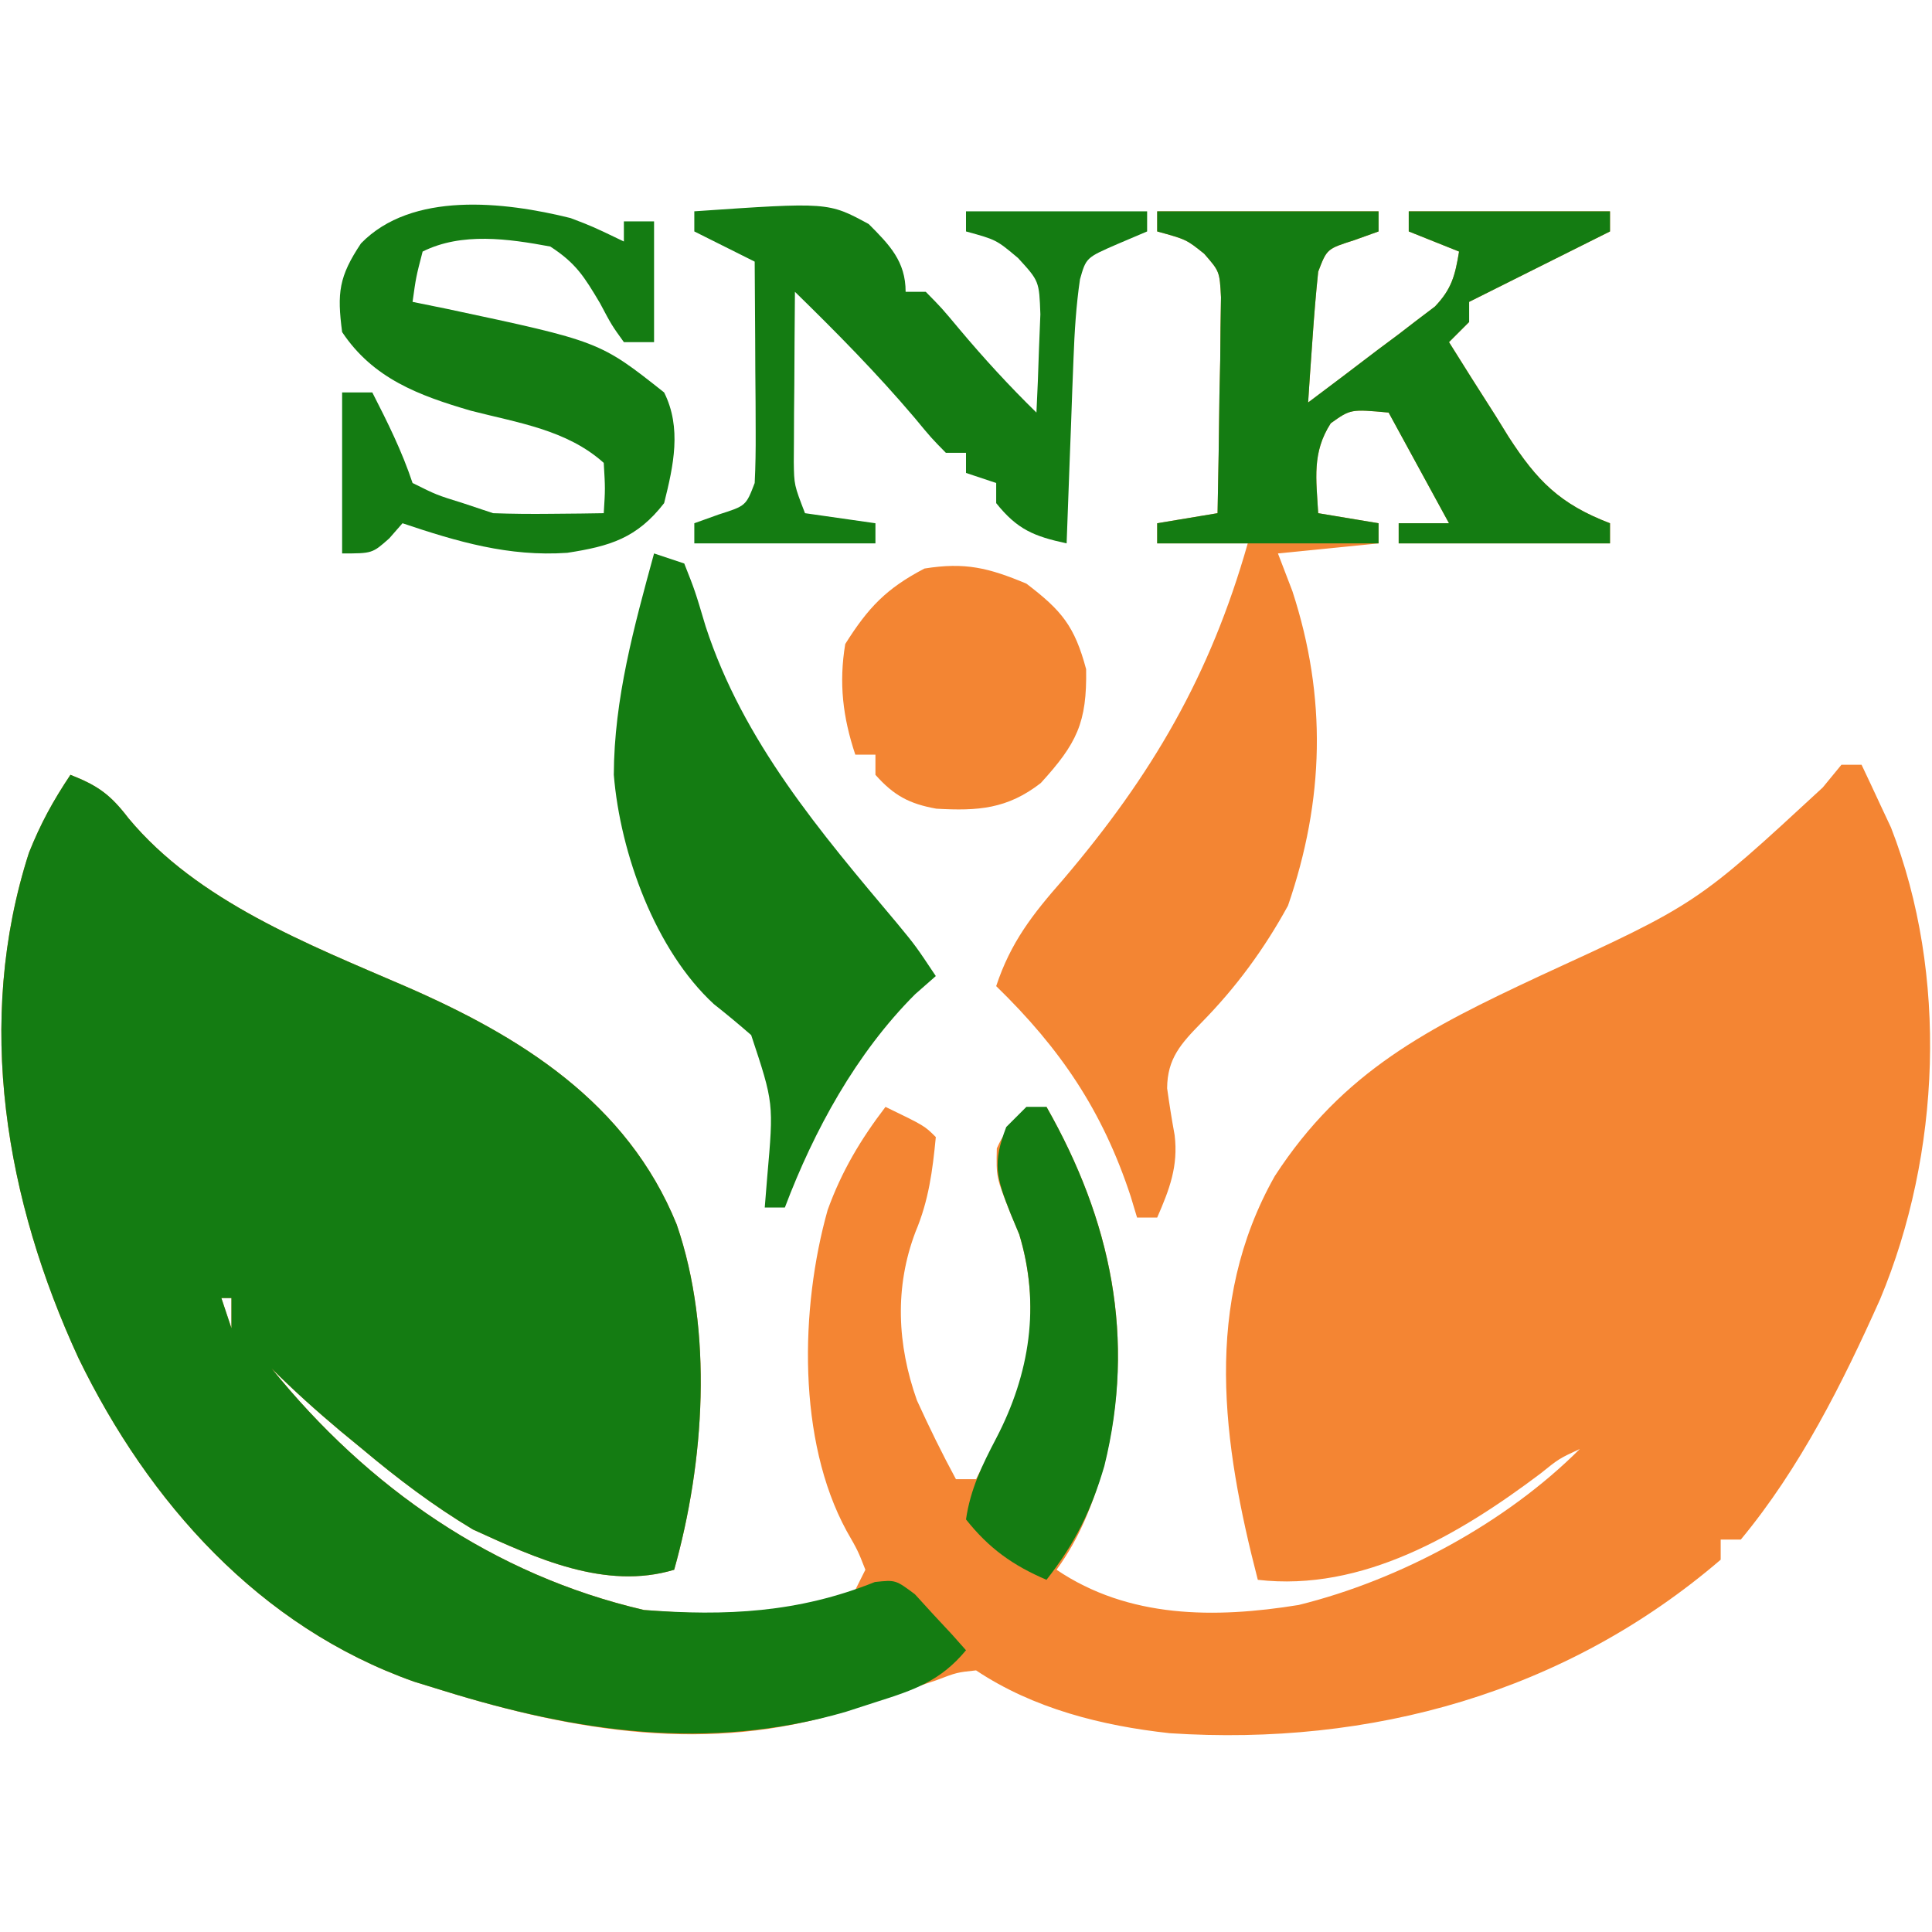 <?xml version="1.0" encoding="UTF-8"?>
<svg version="1.1" xmlns="http://www.w3.org/2000/svg" width="192" height="192">
<path d="M0 0 C0.66 0 1.32 0 2 0 C2.634 1.329 3.256 2.664 3.875 4 C4.397 5.114 4.397 5.114 4.93 6.25 C10.629 20.895 9.869 38.678 3.848 53.104 C0.109 61.465 -4.134 69.926 -10 77 C-10.66 77 -11.32 77 -12 77 C-12 77.66 -12 78.32 -12 79 C-27.426 92.241 -46.775 97.56 -66.743 96.245 C-73.508 95.51 -80.313 93.791 -86 90 C-87.909 90.203 -87.909 90.203 -90 91 C-90.937 91.309 -91.874 91.619 -92.84 91.938 C-94.903 92.645 -96.965 93.353 -99.027 94.062 C-112.49 98.308 -125.857 96.083 -139 92 C-139.937 91.711 -140.874 91.422 -141.84 91.125 C-157.224 85.681 -168.234 73.306 -175.203 58.961 C-182.428 43.307 -185.537 25.578 -180.125 8.75 C-178.962 5.839 -177.751 3.626 -176 1 C-173.275 2.071 -172.03 2.961 -170.227 5.32 C-163.377 13.564 -152.355 17.849 -142.75 22 C-131.309 26.971 -120.678 33.542 -115.75 45.688 C-112.098 56.298 -112.992 69.311 -116 80 C-122.822 82.062 -129.762 78.849 -136 76 C-139.948 73.633 -143.478 70.956 -147 68 C-147.713 67.413 -148.426 66.827 -149.16 66.223 C-151.53 64.232 -153.811 62.189 -156 60 C-146.441 71.833 -133.989 80.512 -119 84 C-111.903 84.539 -104.65 84.784 -98 82 C-97.67 81.34 -97.34 80.68 -97 80 C-97.736 78.117 -97.736 78.117 -98.875 76.125 C-103.765 67.131 -103.494 54.004 -100.75 44.25 C-99.358 40.4 -97.478 37.248 -95 34 C-91.125 35.875 -91.125 35.875 -90 37 C-90.322 40.347 -90.707 43.303 -92.016 46.414 C-94.117 51.934 -93.839 57.635 -91.879 63.16 C-90.665 65.825 -89.394 68.425 -88 71 C-87.34 71 -86.68 71 -86 71 C-85.352 69.73 -84.706 68.459 -84.062 67.188 C-83.703 66.48 -83.343 65.772 -82.973 65.043 C-80.285 59.398 -79.88 52.681 -81.707 46.676 C-81.989 45.999 -82.272 45.322 -82.562 44.625 C-84 41 -84 41 -83.938 38.125 C-82.758 35.451 -81.596 35.16 -79 34 C-72.577 45.302 -70.081 57.029 -73.312 69.75 C-74.426 73.531 -75.666 76.776 -78 80 C-70.846 84.839 -62.272 84.852 -53.938 83.5 C-43.843 81.008 -33.326 75.326 -26 68 C-28.062 68.955 -28.062 68.955 -29.926 70.453 C-37.955 76.498 -47.608 82.208 -58 81 C-61.509 67.433 -63.483 53.572 -56.312 40.875 C-49.52 30.421 -41.025 26.159 -30 21 C-14.369 13.824 -14.369 13.824 -1.859 2.262 C-0.939 1.142 -0.939 1.142 0 0 Z M-161 53 C-160.67 53.99 -160.34 54.98 -160 56 C-160 55.01 -160 54.02 -160 53 C-160.33 53 -160.66 53 -161 53 Z M-19 59 C-18 61 -18 61 -18 61 Z " fill="#F48533" transform="translate(183,76)"/>
<path d="M0 0 C2.725 1.071 3.97 1.961 5.773 4.32 C12.623 12.564 23.645 16.849 33.25 21 C44.691 25.971 55.322 32.542 60.25 44.688 C63.902 55.298 63.008 68.311 60 79 C53.178 81.062 46.238 77.849 40 75 C36.052 72.633 32.522 69.956 29 67 C28.287 66.413 27.574 65.827 26.84 65.223 C24.47 63.232 22.189 61.189 20 59 C29.559 70.833 42.011 79.512 57 83 C65.17 83.62 72.343 83.272 79.945 80.219 C82 80 82 80 83.922 81.434 C84.525 82.095 85.128 82.756 85.75 83.438 C86.364 84.096 86.977 84.755 87.609 85.434 C88.068 85.951 88.527 86.467 89 87 C86.465 90.059 83.865 90.941 80.125 92.125 C78.582 92.624 78.582 92.624 77.008 93.133 C63.348 97.071 50.291 95.129 37 91 C36.063 90.711 35.126 90.422 34.16 90.125 C18.776 84.681 7.766 72.306 0.797 57.961 C-6.428 42.307 -9.537 24.578 -4.125 7.75 C-2.962 4.839 -1.751 2.626 0 0 Z M15 52 C15.33 52.99 15.66 53.98 16 55 C16 54.01 16 53.02 16 52 C15.67 52 15.34 52 15 52 Z " fill="#147C12" transform="translate(7,77)"/>
<path d="M0 0 C7.26 0 14.52 0 22 0 C22 0.66 22 1.32 22 2 C20.793 2.433 20.793 2.433 19.562 2.875 C16.867 3.733 16.867 3.733 16 6 C15.77 8.204 15.589 10.414 15.438 12.625 C15.354 13.814 15.27 15.002 15.184 16.227 C15.093 17.599 15.093 17.599 15 19 C17.322 17.262 19.632 15.511 21.938 13.75 C22.927 13.013 22.927 13.013 23.936 12.262 C24.564 11.778 25.192 11.295 25.84 10.797 C26.421 10.357 27.002 9.917 27.601 9.464 C29.277 7.71 29.608 6.364 30 4 C27.525 3.01 27.525 3.01 25 2 C25 1.34 25 0.68 25 0 C31.6 0 38.2 0 45 0 C45 0.66 45 1.32 45 2 C40.333 4.333 35.667 6.667 31 9 C31 9.66 31 10.32 31 11 C30.34 11.66 29.68 12.32 29 13 C30.525 15.45 32.068 17.883 33.625 20.312 C34.265 21.348 34.265 21.348 34.918 22.404 C37.739 26.762 39.988 29.082 45 31 C45 31.66 45 32.32 45 33 C38.07 33 31.14 33 24 33 C24 32.34 24 31.68 24 31 C25.65 31 27.3 31 29 31 C26.03 25.555 26.03 25.555 23 20 C19.229 19.654 19.229 19.654 17.25 21.062 C15.366 23.983 15.808 26.614 16 30 C17.98 30.33 19.96 30.66 22 31 C22 31.66 22 32.32 22 33 C17.05 33.495 17.05 33.495 12 34 C12.474 35.237 12.949 36.475 13.438 37.75 C16.875 48.291 16.613 58.504 13 69 C10.641 73.311 7.845 77.123 4.398 80.629 C2.378 82.7 1.004 84.184 0.988 87.152 C1.203 88.709 1.452 90.262 1.734 91.809 C2.108 94.891 1.223 97.195 0 100 C-0.66 100 -1.32 100 -2 100 C-2.208 99.31 -2.415 98.621 -2.629 97.91 C-5.416 89.408 -9.611 83.215 -16 77 C-14.564 72.653 -12.383 69.86 -9.375 66.438 C-0.5 56.015 5.268 46.133 9 33 C6.03 33 3.06 33 0 33 C0 32.34 0 31.68 0 31 C1.98 30.67 3.96 30.34 6 30 C6.087 26.063 6.14 22.126 6.188 18.188 C6.213 17.068 6.238 15.948 6.264 14.795 C6.273 13.722 6.283 12.649 6.293 11.543 C6.309 10.553 6.324 9.563 6.341 8.544 C6.207 5.975 6.207 5.975 4.669 4.216 C2.901 2.798 2.901 2.798 0 2 C0 1.34 0 0.68 0 0 Z " fill="#F38533" transform="translate(115,21)"/>
<path d="M0 0 C0.99 0.33 1.98 0.66 3 1 C4.07 3.703 4.07 3.703 5.125 7.25 C8.856 18.691 16.5 27.662 24.152 36.758 C26 39 26 39 28 42 C27.319 42.598 26.639 43.196 25.938 43.812 C20.099 49.651 15.9 57.324 13 65 C12.34 65 11.68 65 11 65 C11.081 63.998 11.162 62.997 11.246 61.965 C11.892 54.616 11.892 54.616 9.652 47.867 C8.445 46.811 7.209 45.787 5.949 44.793 C0.129 39.44 -3.361 29.822 -4 22 C-3.975 14.447 -1.978 7.242 0 0 Z " fill="#147C12" transform="translate(65,55)"/>
<path d="M0 0 C7.26 0 14.52 0 22 0 C22 0.66 22 1.32 22 2 C20.793 2.433 20.793 2.433 19.562 2.875 C16.867 3.733 16.867 3.733 16 6 C15.77 8.204 15.589 10.414 15.438 12.625 C15.354 13.814 15.27 15.002 15.184 16.227 C15.123 17.142 15.062 18.057 15 19 C17.322 17.262 19.632 15.511 21.938 13.75 C22.927 13.013 22.927 13.013 23.936 12.262 C24.564 11.778 25.192 11.295 25.84 10.797 C26.421 10.357 27.002 9.917 27.601 9.464 C29.277 7.71 29.608 6.364 30 4 C28.35 3.34 26.7 2.68 25 2 C25 1.34 25 0.68 25 0 C31.6 0 38.2 0 45 0 C45 0.66 45 1.32 45 2 C40.333 4.333 35.667 6.667 31 9 C31 9.66 31 10.32 31 11 C30.34 11.66 29.68 12.32 29 13 C30.525 15.45 32.068 17.883 33.625 20.312 C34.265 21.348 34.265 21.348 34.918 22.404 C37.739 26.762 39.988 29.082 45 31 C45 31.66 45 32.32 45 33 C38.07 33 31.14 33 24 33 C24 32.34 24 31.68 24 31 C25.65 31 27.3 31 29 31 C27.02 27.37 25.04 23.74 23 20 C19.229 19.654 19.229 19.654 17.25 21.062 C15.366 23.983 15.808 26.614 16 30 C17.98 30.33 19.96 30.66 22 31 C22 31.66 22 32.32 22 33 C14.74 33 7.48 33 0 33 C0 32.34 0 31.68 0 31 C1.98 30.67 3.96 30.34 6 30 C6.087 26.063 6.14 22.126 6.188 18.188 C6.213 17.068 6.238 15.948 6.264 14.795 C6.273 13.722 6.283 12.649 6.293 11.543 C6.309 10.553 6.324 9.563 6.341 8.544 C6.207 5.975 6.207 5.975 4.669 4.216 C2.901 2.798 2.901 2.798 0 2 C0 1.34 0 0.68 0 0 Z " fill="#147C12" transform="translate(115,21)"/>
<path d="M0 0 C2.172 0.828 2.172 0.828 5.297 2.328 C5.297 1.668 5.297 1.008 5.297 0.328 C6.287 0.328 7.277 0.328 8.297 0.328 C8.297 4.288 8.297 8.248 8.297 12.328 C7.307 12.328 6.317 12.328 5.297 12.328 C4.086 10.648 4.086 10.648 2.922 8.453 C1.369 5.846 0.558 4.498 -2.016 2.828 C-6.174 2.054 -10.826 1.389 -14.703 3.328 C-15.359 5.855 -15.359 5.855 -15.703 8.328 C-14.569 8.559 -13.434 8.79 -12.266 9.027 C2.889 12.255 2.889 12.255 9.297 17.328 C11.057 20.849 10.231 24.604 9.297 28.328 C6.589 31.823 3.894 32.614 -0.328 33.266 C-6.136 33.668 -11.24 32.167 -16.703 30.328 C-17.136 30.823 -17.569 31.318 -18.016 31.828 C-19.703 33.328 -19.703 33.328 -22.703 33.328 C-22.703 28.048 -22.703 22.768 -22.703 17.328 C-21.713 17.328 -20.723 17.328 -19.703 17.328 C-18.179 20.311 -16.764 23.146 -15.703 26.328 C-13.327 27.512 -13.327 27.512 -10.703 28.328 C-9.713 28.658 -8.723 28.988 -7.703 29.328 C-5.808 29.397 -3.911 29.413 -2.016 29.391 C-1.022 29.382 -0.028 29.373 0.996 29.363 C1.755 29.352 2.515 29.34 3.297 29.328 C3.448 26.896 3.448 26.896 3.297 24.328 C-0.379 21.033 -5.244 20.348 -9.906 19.145 C-15.092 17.631 -19.627 15.943 -22.703 11.328 C-23.211 7.431 -23.033 5.823 -20.828 2.516 C-15.79 -2.671 -6.632 -1.648 0 0 Z " fill="#147C12" transform="translate(56.703,21.672)"/>
<path d="M0 0 C13.315 -0.915 13.315 -0.915 17.332 1.266 C19.397 3.336 21 4.968 21 8 C21.66 8 22.32 8 23 8 C24.586 9.609 24.586 9.609 26.375 11.75 C28.803 14.638 31.301 17.361 34 20 C34.108 17.918 34.186 15.834 34.25 13.75 C34.296 12.59 34.343 11.43 34.391 10.234 C34.273 6.935 34.273 6.935 32.172 4.641 C30.01 2.826 30.01 2.826 27 2 C27 1.34 27 0.68 27 0 C32.94 0 38.88 0 45 0 C45 0.66 45 1.32 45 2 C44.031 2.413 43.061 2.825 42.062 3.25 C38.938 4.606 38.938 4.606 38.328 6.757 C37.942 9.394 37.783 11.976 37.684 14.641 C37.621 16.246 37.621 16.246 37.557 17.883 C37.517 18.994 37.478 20.105 37.438 21.25 C37.373 22.94 37.373 22.94 37.307 24.664 C37.201 27.443 37.099 30.221 37 33 C33.765 32.298 32.108 31.635 30 29 C30 28.34 30 27.68 30 27 C29.01 26.67 28.02 26.34 27 26 C27 25.34 27 24.68 27 24 C26.34 24 25.68 24 25 24 C23.555 22.531 23.555 22.531 21.875 20.5 C18.138 16.095 14.131 12.034 10 8 C9.971 11.104 9.953 14.208 9.938 17.312 C9.929 18.194 9.921 19.075 9.912 19.982 C9.909 20.83 9.906 21.678 9.902 22.551 C9.897 23.331 9.892 24.111 9.886 24.915 C9.919 27.196 9.919 27.196 11 30 C13.31 30.33 15.62 30.66 18 31 C18 31.66 18 32.32 18 33 C12.06 33 6.12 33 0 33 C0 32.34 0 31.68 0 31 C0.804 30.711 1.609 30.422 2.438 30.125 C5.133 29.267 5.133 29.267 6 27 C6.084 25.333 6.107 23.662 6.098 21.992 C6.094 21.006 6.091 20.02 6.088 19.004 C6.08 17.971 6.071 16.939 6.062 15.875 C6.056 14.315 6.056 14.315 6.049 12.723 C6.037 10.148 6.021 7.574 6 5 C4.02 4.01 2.04 3.02 0 2 C0 1.34 0 0.68 0 0 Z " fill="#147C12" transform="translate(69,21)"/>
<path d="M0 0 C3.512 2.673 4.791 4.219 5.938 8.5 C6.032 13.818 5.014 15.887 1.438 19.812 C-1.886 22.401 -4.816 22.604 -8.941 22.367 C-11.635 21.887 -13.186 21.051 -15 19 C-15 18.34 -15 17.68 -15 17 C-15.66 17 -16.32 17 -17 17 C-18.246 13.262 -18.645 9.876 -18 6 C-15.718 2.376 -13.917 0.478 -10.125 -1.5 C-6.089 -2.146 -3.766 -1.575 0 0 Z " fill="#F38533" transform="translate(102,58)"/>
<path d="M0 0 C0.66 0 1.32 0 2 0 C8.408 11.276 10.889 22.979 7.75 35.688 C6.453 40.107 4.833 43.385 2 47 C-1.359 45.56 -3.716 43.876 -6 41 C-5.572 38.018 -4.389 35.588 -3 32.938 C0.326 26.566 1.43 19.702 -0.707 12.676 C-0.989 11.999 -1.272 11.322 -1.562 10.625 C-3.006 6.984 -3.374 5.595 -2 2 C-1.34 1.34 -0.68 0.68 0 0 Z " fill="#147C12" transform="translate(102,110)"/>
</svg>
